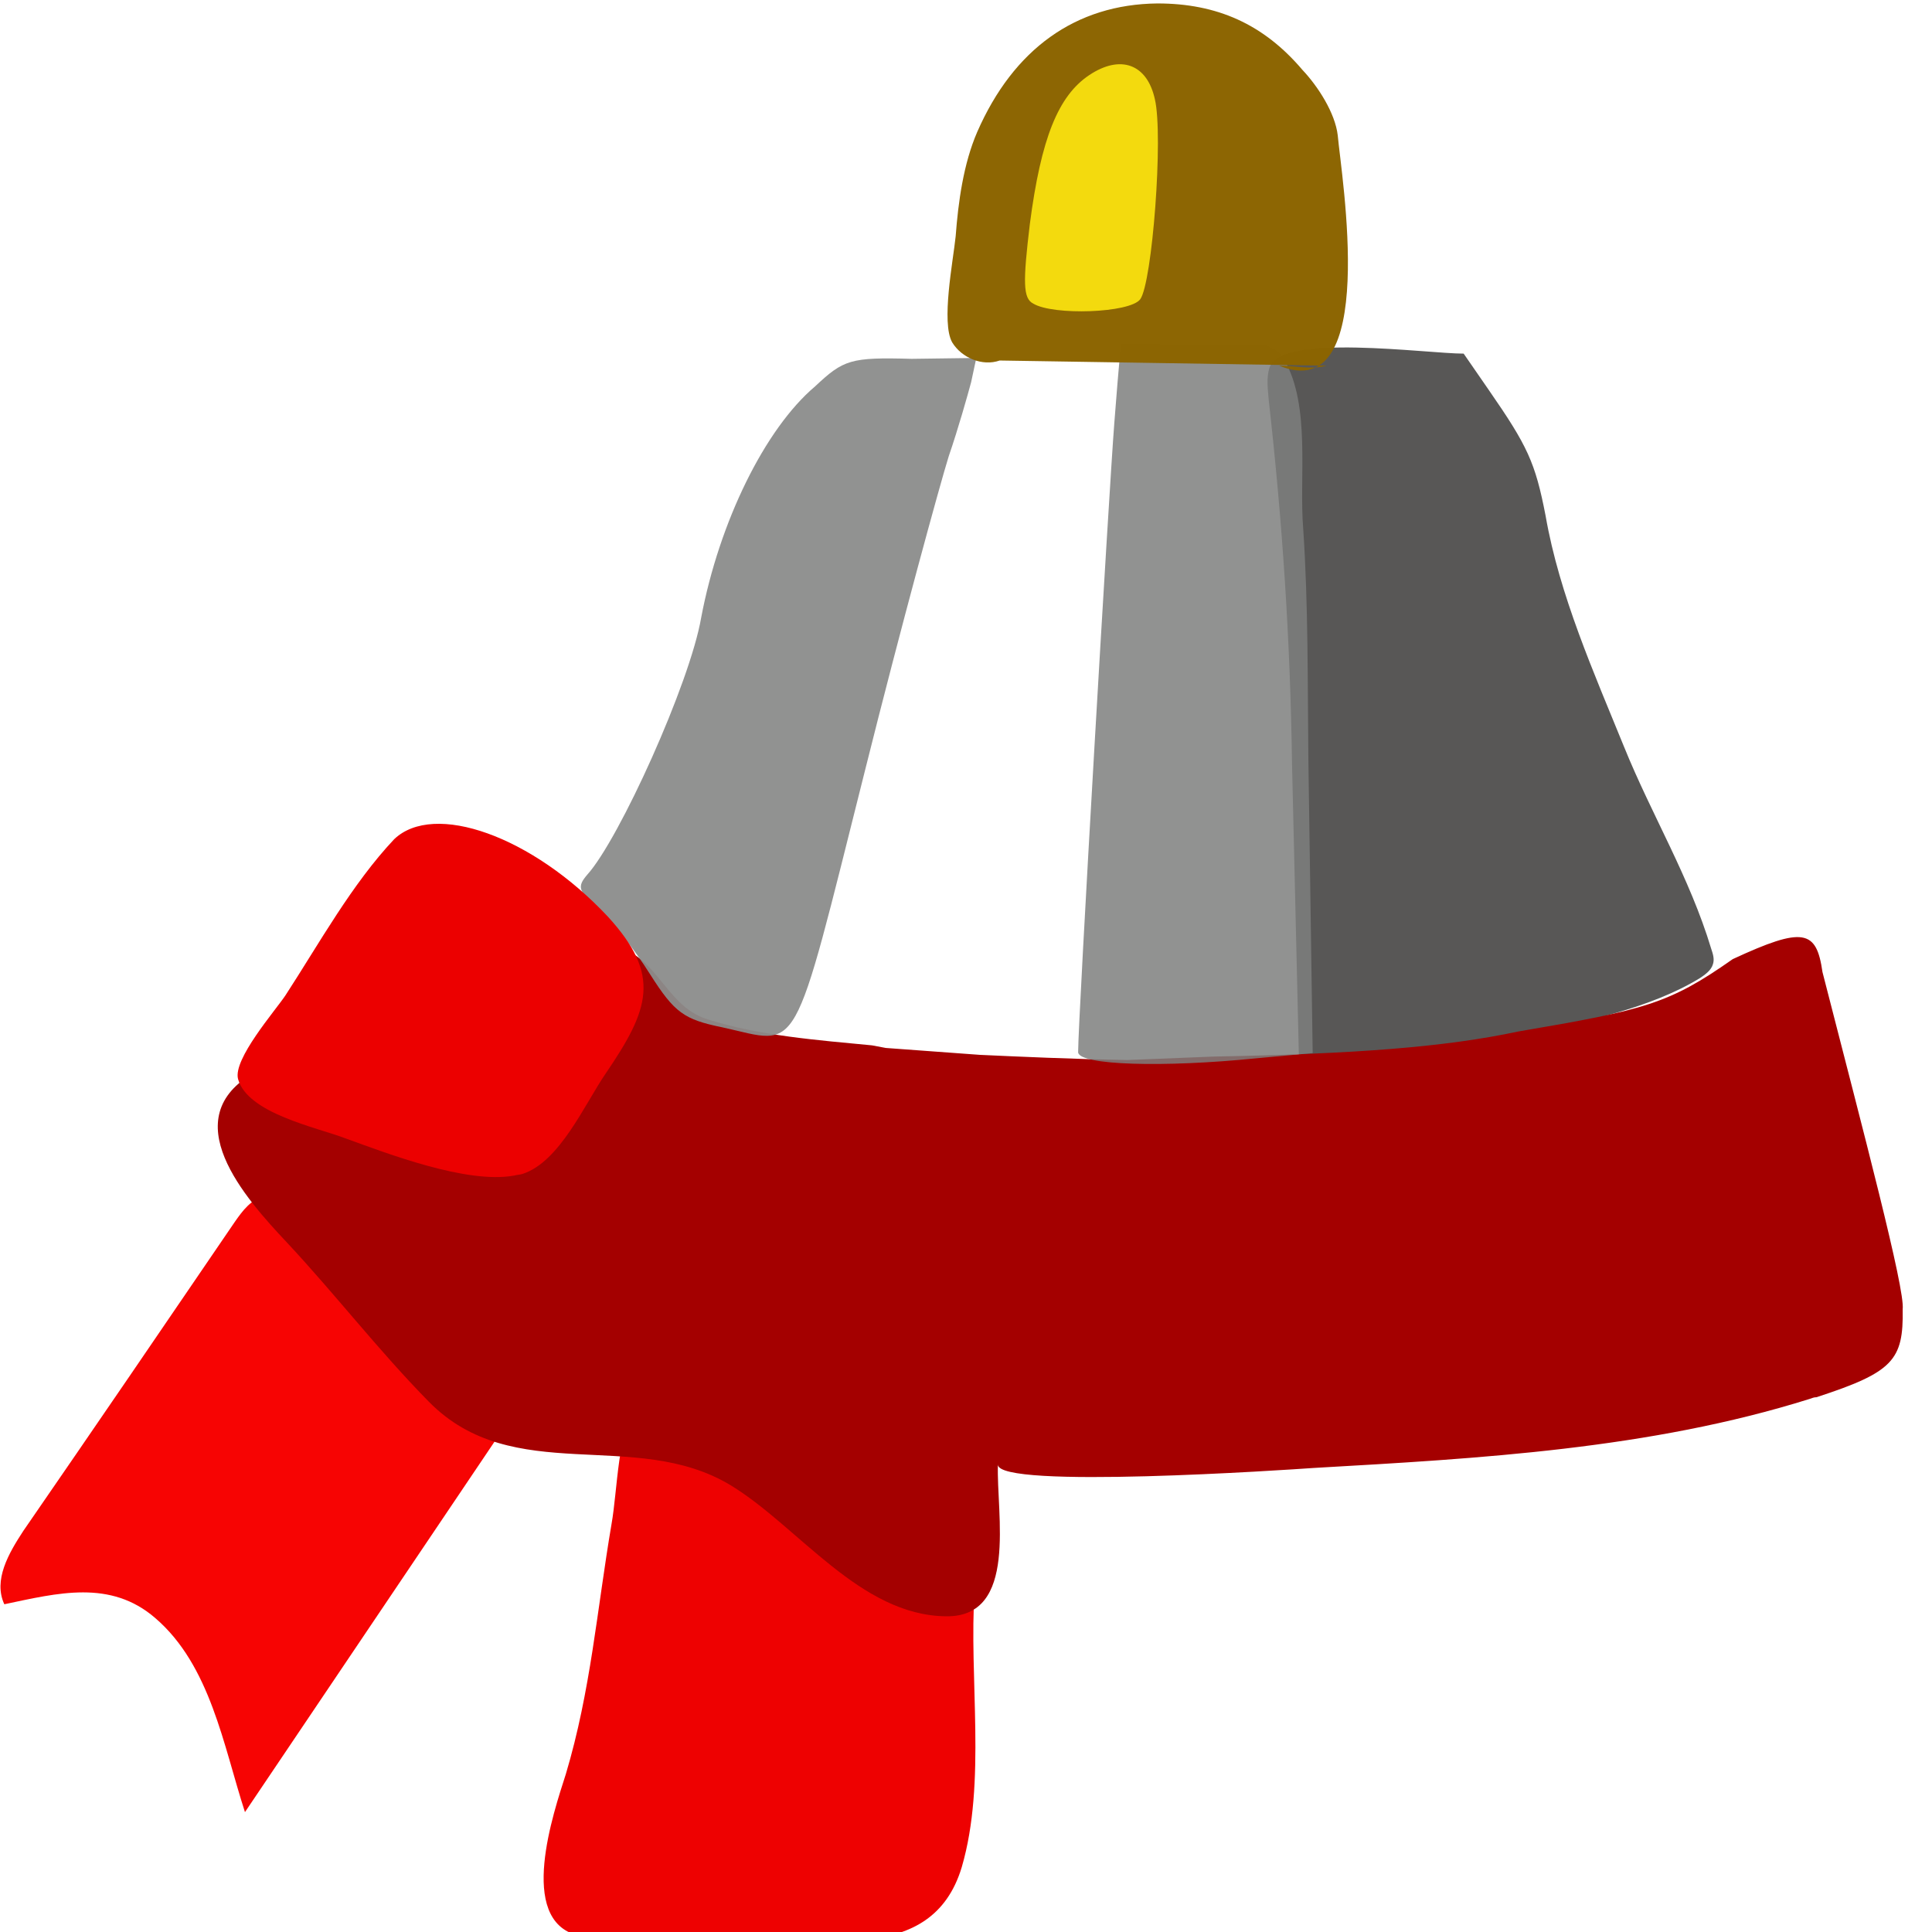 <svg xmlns="http://www.w3.org/2000/svg" width="384" height="384" viewBox="0 0 384 384">
  <defs/>
  <path fill="rgb(33.333%, 32.941%, 32.549%)" opacity="0.977" d="M256.801,151.887 C256.457,127.199 254.914,103.887 252.172,79.543 C252,77.312 251.656,75.086 252.344,73.027 C254.574,66.172 283.543,70.285 290.914,70.285 L295.887,77.484 C303.602,88.629 305.145,91.883 307.199,102.512 C309.941,118.281 316.801,133.711 322.801,148.453 C328.285,161.996 335.828,174.34 340.113,188.566 C340.457,189.594 340.801,190.625 340.457,191.652 C340.113,192.852 338.914,193.711 337.887,194.395 C328.117,200.395 314.23,203.309 303.086,205.539 C294.344,207.082 280.973,208.969 272.914,209.309 L258.172,210.336 L256.801,151.887"/>
  <path fill="rgb(93.333%, 0%, 0%)" opacity="0.996" d="M147.43,385.199 C137.66,385.543 124.285,387.086 114.859,384.684 C102.688,381.598 110.059,360.168 112.461,352.625 C117.434,335.996 118.633,320.055 121.547,302.91 C122.746,296.223 122.746,284.223 126.691,278.395 C131.492,271.367 147.949,279.25 155.664,281.137 C166.121,283.707 177.094,286.449 185.32,293.48 C192.52,299.652 194.234,306.852 193.719,315.938 C192.52,333.594 196.117,354.168 191.148,371.137 C185.145,391.027 162.688,384.688 147.43,385.199 Z"/>
  <path fill="rgb(96.863%, 0.784%, 0%)" opacity="0.985" d="M48.688,360.172 C44.402,346.973 41.832,331.027 30.859,321.602 C21.945,313.887 11.488,316.629 0.859,318.859 C-1.371,314.059 1.715,308.746 4.629,304.289 C18.688,283.891 32.742,263.316 46.629,242.918 C48.172,240.688 50.059,238.117 52.801,237.773 C55.031,237.43 57.086,238.629 58.973,239.66 C70.973,246.688 81.773,255.602 91.203,265.719 C96.516,271.547 101.66,279.605 98.23,286.633"/>
  <path fill="rgb(64.314%, 0%, 0%)" opacity="0.997" d="M362.23,193.199 C361.031,184.801 358.461,184.113 344.402,190.629 C331.715,199.543 326.918,200.742 301.715,205.027 C287.316,208.113 269.316,209.484 241.199,210 L224.055,210.688 C213.426,210.516 202.113,210 194.742,209.66 L176.055,208.289 C175.199,208.117 174.168,207.945 173.312,207.773 C162.684,206.746 151.027,205.887 140.742,202.629 C133.199,200.398 131.141,192 124.629,188.914 C118.113,186 105.086,190.801 98.23,192.684 C81.258,197.141 66,204.512 50.746,213.082 C34.461,222.168 48.688,238.109 57.09,247.023 C66.691,257.309 75.262,268.453 85.203,278.566 C102.004,295.711 126.176,283.711 145.203,295.195 C158.746,303.426 170.918,321.082 188.059,321.254 C202.457,321.426 198,300.855 198.344,291.082 C198.172,296.055 256.285,292.109 261.086,291.77 C294.172,289.883 327.941,288 359.656,278.055 C360.172,277.883 360.512,277.711 361.027,277.711 C376.285,272.738 378.34,270.34 378.172,260.227 C378.688,256.285 370.457,225.258 362.23,193.199 Z"/>
  <path fill="rgb(54.51%, 55.294%, 54.51%)" opacity="0.946" d="M143.484,204.172 C135.941,202.629 134.055,201.258 129.254,193.715 C126.168,188.742 121.539,182.914 118.969,180.688 C114.855,177.086 114.684,176.23 116.738,173.832 C123.082,166.805 137.137,135.773 139.367,122.746 C142.969,103.719 152.055,85.203 161.996,76.805 C167.652,71.492 169.023,70.977 181.195,71.32 L194.051,71.148 L193.023,75.949 C192.336,78.52 190.453,85.207 188.566,90.691 C186.852,96.176 179.137,124.293 171.938,153.09 C157.199,211.715 159.258,207.602 143.484,204.172"/>
  <path fill="rgb(49.412%, 50.196%, 49.412%)" opacity="0.848" d="M214.285,209.145 C214.285,202.457 220.457,97.031 221.484,84 C221.484,84 222.684,68.398 222.855,68.398 C230.055,68.398 237.426,68.57 244.625,68.57 C248.91,68.57 252.855,67.543 255.254,71.484 C260.566,80.742 258.168,94.797 259.023,105.086 C260.051,120.344 259.879,135.773 260.051,151.027 L260.906,209.312 L249.762,210.34 C231.086,212.23 214.457,211.715 214.285,209.145"/>
  <path fill="rgb(92.549%, 0%, 0%)" opacity="0.999" d="M102.172,233.656 C92.742,235.371 76.801,229.199 68.742,226.285 C62.914,224.055 49.199,221.312 47.312,214.457 C46.285,210.516 54.684,200.914 56.742,197.828 C63.43,187.543 69.941,175.715 78.344,166.801 C86.23,159.258 105.773,166.113 120.859,182.23 C131.488,193.887 129.09,200.574 120.344,213.43 C116.23,219.43 111.258,230.914 103.887,233.316 C103.371,233.484 102.855,233.484 102.172,233.656 Z"/>
  <path fill="rgb(54.902%, 39.608%, 0%)" opacity="0.986" d="M198.688,71.656 C195.258,72.855 191.145,71.141 189.258,68.055 C187.027,64.113 189.43,51.941 189.945,46.969 C190.461,40.113 191.488,32.57 194.23,26.227 C201.43,9.77 213.773,0.855 230.059,0.684 C241.887,0.684 251.145,4.797 258.859,13.883 C261.945,17.141 265.375,22.453 265.887,26.91 C266.574,34.797 274.285,80.91 254.23,72.68 C257.488,72.68 260.574,73.535 263.66,72.68"/>
  <path fill="rgb(95.686%, 85.882%, 5.882%)" opacity="0.989" d="M205.371,60.344 C203.312,59.316 203.312,56.059 204.684,44.574 C206.914,27.43 210.34,19.031 216.512,14.918 C222.684,10.805 227.996,12.688 229.539,19.719 C231.254,26.918 229.023,56.234 226.625,59.488 C224.57,62.23 209.312,62.742 205.371,60.344"/>
</svg>

